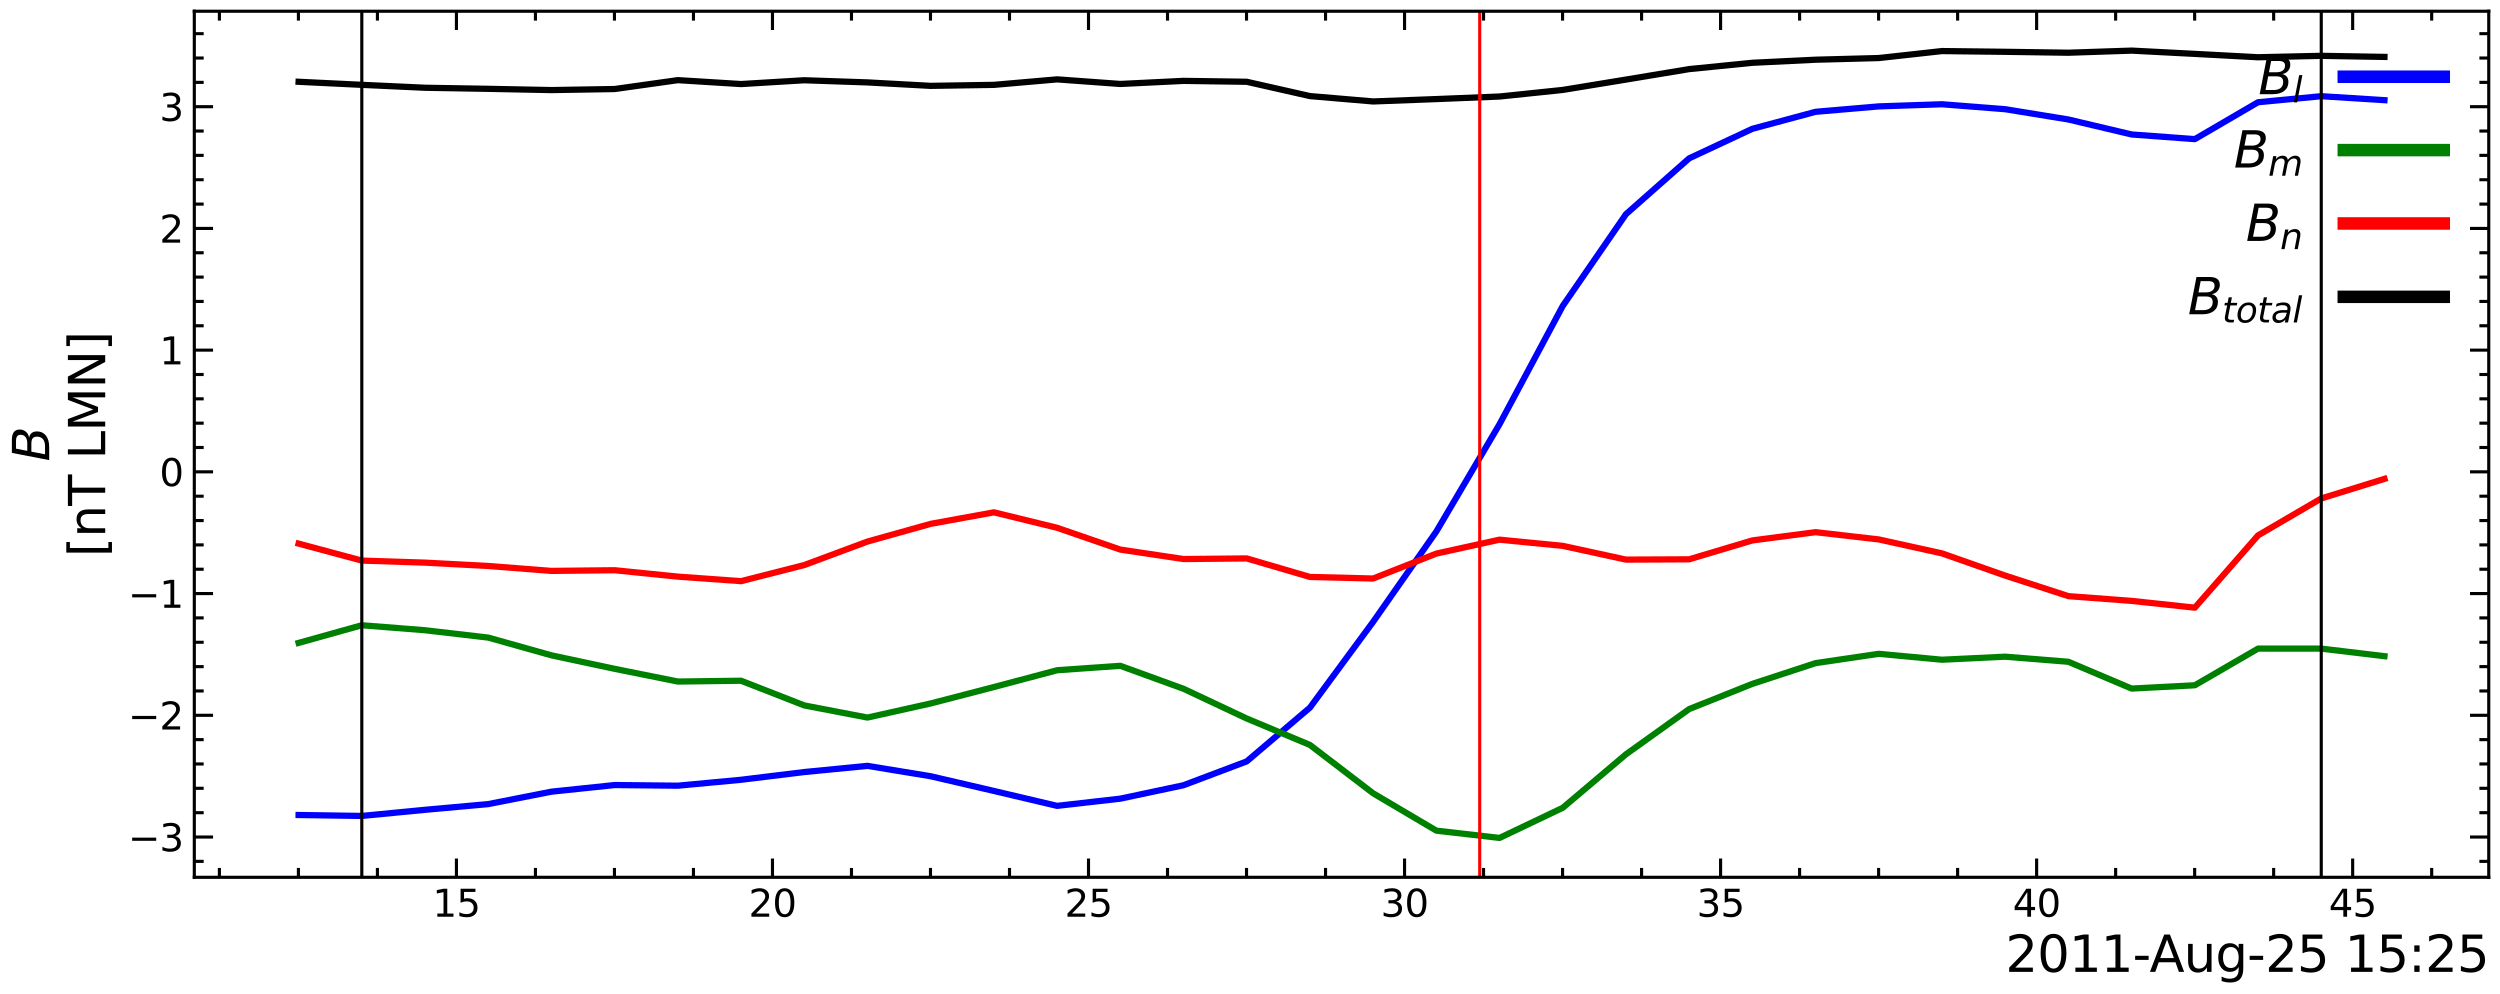 <?xml version="1.0" encoding="utf-8" standalone="no"?>
<!DOCTYPE svg PUBLIC "-//W3C//DTD SVG 1.1//EN"
  "http://www.w3.org/Graphics/SVG/1.1/DTD/svg11.dtd">
<svg xmlns:xlink="http://www.w3.org/1999/xlink" width="800.192pt" height="317.999pt" viewBox="0 0 800.192 317.999" xmlns="http://www.w3.org/2000/svg" version="1.1">
 <defs>
  <style type="text/css">*{stroke-linejoin: round; stroke-linecap: butt}</style>
 </defs>
 <g id="figure_1">
  <g id="patch_1">
   <path d="M 0 317.999 
L 800.192 317.999 
L 800.192 0 
L 0 0 
z
" style="fill: #ffffff"/>
  </g>
  <g id="axes_1">
   <g id="patch_2">
    <path d="M 62.192 280.8 
L 796.592 280.8 
L 796.592 3.6 
L 62.192 3.6 
z
" style="fill: #ffffff"/>
   </g>
   <g id="matplotlib.axis_1">
    <g id="xtick_1">
     <g id="line2d_1">
      <defs>
       <path id="mc55988bfba" d="M 0 0 
L 0 -6 
" style="stroke: #000000"/>
      </defs>
      <g>
       <use xlink:href="#mc55988bfba" x="146.092" y="280.8" style="stroke: #000000"/>
      </g>
     </g>
     <g id="line2d_2">
      <defs>
       <path id="med1d736b26" d="M 0 0 
L 0 6 
" style="stroke: #000000"/>
      </defs>
      <g>
       <use xlink:href="#med1d736b26" x="146.092" y="3.6" style="stroke: #000000"/>
      </g>
     </g>
     <g id="text_1">
      <!-- 15 -->
      <g transform="translate(138.457 293.418) scale(0.12 -0.12)">
       <defs>
        <path id="DejaVuSans-31" d="M 794 531 
L 1825 531 
L 1825 4091 
L 703 3866 
L 703 4441 
L 1819 4666 
L 2450 4666 
L 2450 531 
L 3481 531 
L 3481 0 
L 794 0 
L 794 531 
z
" transform="scale(0.016)"/>
        <path id="DejaVuSans-35" d="M 691 4666 
L 3169 4666 
L 3169 4134 
L 1269 4134 
L 1269 2991 
Q 1406 3038 1543 3061 
Q 1681 3084 1819 3084 
Q 2600 3084 3056 2656 
Q 3513 2228 3513 1497 
Q 3513 744 3044 326 
Q 2575 -91 1722 -91 
Q 1428 -91 1123 -41 
Q 819 9 494 109 
L 494 744 
Q 775 591 1075 516 
Q 1375 441 1709 441 
Q 2250 441 2565 725 
Q 2881 1009 2881 1497 
Q 2881 1984 2565 2268 
Q 2250 2553 1709 2553 
Q 1456 2553 1204 2497 
Q 953 2441 691 2322 
L 691 4666 
z
" transform="scale(0.016)"/>
       </defs>
       <use xlink:href="#DejaVuSans-31"/>
       <use xlink:href="#DejaVuSans-35" x="63.623"/>
      </g>
     </g>
    </g>
    <g id="xtick_2">
     <g id="line2d_3">
      <g>
       <use xlink:href="#mc55988bfba" x="247.249" y="280.8" style="stroke: #000000"/>
      </g>
     </g>
     <g id="line2d_4">
      <g>
       <use xlink:href="#med1d736b26" x="247.249" y="3.6" style="stroke: #000000"/>
      </g>
     </g>
     <g id="text_2">
      <!-- 20 -->
      <g transform="translate(239.614 293.418) scale(0.12 -0.12)">
       <defs>
        <path id="DejaVuSans-32" d="M 1228 531 
L 3431 531 
L 3431 0 
L 469 0 
L 469 531 
Q 828 903 1448 1529 
Q 2069 2156 2228 2338 
Q 2531 2678 2651 2914 
Q 2772 3150 2772 3378 
Q 2772 3750 2511 3984 
Q 2250 4219 1831 4219 
Q 1534 4219 1204 4116 
Q 875 4013 500 3803 
L 500 4441 
Q 881 4594 1212 4672 
Q 1544 4750 1819 4750 
Q 2544 4750 2975 4387 
Q 3406 4025 3406 3419 
Q 3406 3131 3298 2873 
Q 3191 2616 2906 2266 
Q 2828 2175 2409 1742 
Q 1991 1309 1228 531 
z
" transform="scale(0.016)"/>
        <path id="DejaVuSans-30" d="M 2034 4250 
Q 1547 4250 1301 3770 
Q 1056 3291 1056 2328 
Q 1056 1369 1301 889 
Q 1547 409 2034 409 
Q 2525 409 2770 889 
Q 3016 1369 3016 2328 
Q 3016 3291 2770 3770 
Q 2525 4250 2034 4250 
z
M 2034 4750 
Q 2819 4750 3233 4129 
Q 3647 3509 3647 2328 
Q 3647 1150 3233 529 
Q 2819 -91 2034 -91 
Q 1250 -91 836 529 
Q 422 1150 422 2328 
Q 422 3509 836 4129 
Q 1250 4750 2034 4750 
z
" transform="scale(0.016)"/>
       </defs>
       <use xlink:href="#DejaVuSans-32"/>
       <use xlink:href="#DejaVuSans-30" x="63.623"/>
      </g>
     </g>
    </g>
    <g id="xtick_3">
     <g id="line2d_5">
      <g>
       <use xlink:href="#mc55988bfba" x="348.406" y="280.8" style="stroke: #000000"/>
      </g>
     </g>
     <g id="line2d_6">
      <g>
       <use xlink:href="#med1d736b26" x="348.406" y="3.6" style="stroke: #000000"/>
      </g>
     </g>
     <g id="text_3">
      <!-- 25 -->
      <g transform="translate(340.771 293.418) scale(0.12 -0.12)">
       <use xlink:href="#DejaVuSans-32"/>
       <use xlink:href="#DejaVuSans-35" x="63.623"/>
      </g>
     </g>
    </g>
    <g id="xtick_4">
     <g id="line2d_7">
      <g>
       <use xlink:href="#mc55988bfba" x="449.563" y="280.8" style="stroke: #000000"/>
      </g>
     </g>
     <g id="line2d_8">
      <g>
       <use xlink:href="#med1d736b26" x="449.563" y="3.6" style="stroke: #000000"/>
      </g>
     </g>
     <g id="text_4">
      <!-- 30 -->
      <g transform="translate(441.928 293.418) scale(0.12 -0.12)">
       <defs>
        <path id="DejaVuSans-33" d="M 2597 2516 
Q 3050 2419 3304 2112 
Q 3559 1806 3559 1356 
Q 3559 666 3084 287 
Q 2609 -91 1734 -91 
Q 1441 -91 1130 -33 
Q 819 25 488 141 
L 488 750 
Q 750 597 1062 519 
Q 1375 441 1716 441 
Q 2309 441 2620 675 
Q 2931 909 2931 1356 
Q 2931 1769 2642 2001 
Q 2353 2234 1838 2234 
L 1294 2234 
L 1294 2753 
L 1863 2753 
Q 2328 2753 2575 2939 
Q 2822 3125 2822 3475 
Q 2822 3834 2567 4026 
Q 2313 4219 1838 4219 
Q 1578 4219 1281 4162 
Q 984 4106 628 3988 
L 628 4550 
Q 988 4650 1302 4700 
Q 1616 4750 1894 4750 
Q 2613 4750 3031 4423 
Q 3450 4097 3450 3541 
Q 3450 3153 3228 2886 
Q 3006 2619 2597 2516 
z
" transform="scale(0.016)"/>
       </defs>
       <use xlink:href="#DejaVuSans-33"/>
       <use xlink:href="#DejaVuSans-30" x="63.623"/>
      </g>
     </g>
    </g>
    <g id="xtick_5">
     <g id="line2d_9">
      <g>
       <use xlink:href="#mc55988bfba" x="550.72" y="280.8" style="stroke: #000000"/>
      </g>
     </g>
     <g id="line2d_10">
      <g>
       <use xlink:href="#med1d736b26" x="550.72" y="3.6" style="stroke: #000000"/>
      </g>
     </g>
     <g id="text_5">
      <!-- 35 -->
      <g transform="translate(543.085 293.418) scale(0.12 -0.12)">
       <use xlink:href="#DejaVuSans-33"/>
       <use xlink:href="#DejaVuSans-35" x="63.623"/>
      </g>
     </g>
    </g>
    <g id="xtick_6">
     <g id="line2d_11">
      <g>
       <use xlink:href="#mc55988bfba" x="651.877" y="280.8" style="stroke: #000000"/>
      </g>
     </g>
     <g id="line2d_12">
      <g>
       <use xlink:href="#med1d736b26" x="651.877" y="3.6" style="stroke: #000000"/>
      </g>
     </g>
     <g id="text_6">
      <!-- 40 -->
      <g transform="translate(644.242 293.418) scale(0.12 -0.12)">
       <defs>
        <path id="DejaVuSans-34" d="M 2419 4116 
L 825 1625 
L 2419 1625 
L 2419 4116 
z
M 2253 4666 
L 3047 4666 
L 3047 1625 
L 3713 1625 
L 3713 1100 
L 3047 1100 
L 3047 0 
L 2419 0 
L 2419 1100 
L 313 1100 
L 313 1709 
L 2253 4666 
z
" transform="scale(0.016)"/>
       </defs>
       <use xlink:href="#DejaVuSans-34"/>
       <use xlink:href="#DejaVuSans-30" x="63.623"/>
      </g>
     </g>
    </g>
    <g id="xtick_7">
     <g id="line2d_13">
      <g>
       <use xlink:href="#mc55988bfba" x="753.034" y="280.8" style="stroke: #000000"/>
      </g>
     </g>
     <g id="line2d_14">
      <g>
       <use xlink:href="#med1d736b26" x="753.034" y="3.6" style="stroke: #000000"/>
      </g>
     </g>
     <g id="text_7">
      <!-- 45 -->
      <g transform="translate(745.399 293.418) scale(0.12 -0.12)">
       <use xlink:href="#DejaVuSans-34"/>
       <use xlink:href="#DejaVuSans-35" x="63.623"/>
      </g>
     </g>
    </g>
    <g id="xtick_8">
     <g id="line2d_15">
      <defs>
       <path id="m2976dc22c7" d="M 0 0 
L 0 -3 
" style="stroke: #000000"/>
      </defs>
      <g>
       <use xlink:href="#m2976dc22c7" x="70.224" y="280.8" style="stroke: #000000"/>
      </g>
     </g>
     <g id="line2d_16">
      <defs>
       <path id="m1d019ff4ea" d="M 0 0 
L 0 3 
" style="stroke: #000000"/>
      </defs>
      <g>
       <use xlink:href="#m1d019ff4ea" x="70.224" y="3.6" style="stroke: #000000"/>
      </g>
     </g>
    </g>
    <g id="xtick_9">
     <g id="line2d_17">
      <g>
       <use xlink:href="#m2976dc22c7" x="95.513" y="280.8" style="stroke: #000000"/>
      </g>
     </g>
     <g id="line2d_18">
      <g>
       <use xlink:href="#m1d019ff4ea" x="95.513" y="3.6" style="stroke: #000000"/>
      </g>
     </g>
    </g>
    <g id="xtick_10">
     <g id="line2d_19">
      <g>
       <use xlink:href="#m2976dc22c7" x="120.803" y="280.8" style="stroke: #000000"/>
      </g>
     </g>
     <g id="line2d_20">
      <g>
       <use xlink:href="#m1d019ff4ea" x="120.803" y="3.6" style="stroke: #000000"/>
      </g>
     </g>
    </g>
    <g id="xtick_11">
     <g id="line2d_21">
      <g>
       <use xlink:href="#m2976dc22c7" x="171.381" y="280.8" style="stroke: #000000"/>
      </g>
     </g>
     <g id="line2d_22">
      <g>
       <use xlink:href="#m1d019ff4ea" x="171.381" y="3.6" style="stroke: #000000"/>
      </g>
     </g>
    </g>
    <g id="xtick_12">
     <g id="line2d_23">
      <g>
       <use xlink:href="#m2976dc22c7" x="196.67" y="280.8" style="stroke: #000000"/>
      </g>
     </g>
     <g id="line2d_24">
      <g>
       <use xlink:href="#m1d019ff4ea" x="196.67" y="3.6" style="stroke: #000000"/>
      </g>
     </g>
    </g>
    <g id="xtick_13">
     <g id="line2d_25">
      <g>
       <use xlink:href="#m2976dc22c7" x="221.96" y="280.8" style="stroke: #000000"/>
      </g>
     </g>
     <g id="line2d_26">
      <g>
       <use xlink:href="#m1d019ff4ea" x="221.96" y="3.6" style="stroke: #000000"/>
      </g>
     </g>
    </g>
    <g id="xtick_14">
     <g id="line2d_27">
      <g>
       <use xlink:href="#m2976dc22c7" x="272.538" y="280.8" style="stroke: #000000"/>
      </g>
     </g>
     <g id="line2d_28">
      <g>
       <use xlink:href="#m1d019ff4ea" x="272.538" y="3.6" style="stroke: #000000"/>
      </g>
     </g>
    </g>
    <g id="xtick_15">
     <g id="line2d_29">
      <g>
       <use xlink:href="#m2976dc22c7" x="297.827" y="280.8" style="stroke: #000000"/>
      </g>
     </g>
     <g id="line2d_30">
      <g>
       <use xlink:href="#m1d019ff4ea" x="297.827" y="3.6" style="stroke: #000000"/>
      </g>
     </g>
    </g>
    <g id="xtick_16">
     <g id="line2d_31">
      <g>
       <use xlink:href="#m2976dc22c7" x="323.117" y="280.8" style="stroke: #000000"/>
      </g>
     </g>
     <g id="line2d_32">
      <g>
       <use xlink:href="#m1d019ff4ea" x="323.117" y="3.6" style="stroke: #000000"/>
      </g>
     </g>
    </g>
    <g id="xtick_17">
     <g id="line2d_33">
      <g>
       <use xlink:href="#m2976dc22c7" x="373.695" y="280.8" style="stroke: #000000"/>
      </g>
     </g>
     <g id="line2d_34">
      <g>
       <use xlink:href="#m1d019ff4ea" x="373.695" y="3.6" style="stroke: #000000"/>
      </g>
     </g>
    </g>
    <g id="xtick_18">
     <g id="line2d_35">
      <g>
       <use xlink:href="#m2976dc22c7" x="398.984" y="280.8" style="stroke: #000000"/>
      </g>
     </g>
     <g id="line2d_36">
      <g>
       <use xlink:href="#m1d019ff4ea" x="398.984" y="3.6" style="stroke: #000000"/>
      </g>
     </g>
    </g>
    <g id="xtick_19">
     <g id="line2d_37">
      <g>
       <use xlink:href="#m2976dc22c7" x="424.274" y="280.8" style="stroke: #000000"/>
      </g>
     </g>
     <g id="line2d_38">
      <g>
       <use xlink:href="#m1d019ff4ea" x="424.274" y="3.6" style="stroke: #000000"/>
      </g>
     </g>
    </g>
    <g id="xtick_20">
     <g id="line2d_39">
      <g>
       <use xlink:href="#m2976dc22c7" x="474.852" y="280.8" style="stroke: #000000"/>
      </g>
     </g>
     <g id="line2d_40">
      <g>
       <use xlink:href="#m1d019ff4ea" x="474.852" y="3.6" style="stroke: #000000"/>
      </g>
     </g>
    </g>
    <g id="xtick_21">
     <g id="line2d_41">
      <g>
       <use xlink:href="#m2976dc22c7" x="500.141" y="280.8" style="stroke: #000000"/>
      </g>
     </g>
     <g id="line2d_42">
      <g>
       <use xlink:href="#m1d019ff4ea" x="500.141" y="3.6" style="stroke: #000000"/>
      </g>
     </g>
    </g>
    <g id="xtick_22">
     <g id="line2d_43">
      <g>
       <use xlink:href="#m2976dc22c7" x="525.431" y="280.8" style="stroke: #000000"/>
      </g>
     </g>
     <g id="line2d_44">
      <g>
       <use xlink:href="#m1d019ff4ea" x="525.431" y="3.6" style="stroke: #000000"/>
      </g>
     </g>
    </g>
    <g id="xtick_23">
     <g id="line2d_45">
      <g>
       <use xlink:href="#m2976dc22c7" x="576.009" y="280.8" style="stroke: #000000"/>
      </g>
     </g>
     <g id="line2d_46">
      <g>
       <use xlink:href="#m1d019ff4ea" x="576.009" y="3.6" style="stroke: #000000"/>
      </g>
     </g>
    </g>
    <g id="xtick_24">
     <g id="line2d_47">
      <g>
       <use xlink:href="#m2976dc22c7" x="601.298" y="280.8" style="stroke: #000000"/>
      </g>
     </g>
     <g id="line2d_48">
      <g>
       <use xlink:href="#m1d019ff4ea" x="601.298" y="3.6" style="stroke: #000000"/>
      </g>
     </g>
    </g>
    <g id="xtick_25">
     <g id="line2d_49">
      <g>
       <use xlink:href="#m2976dc22c7" x="626.588" y="280.8" style="stroke: #000000"/>
      </g>
     </g>
     <g id="line2d_50">
      <g>
       <use xlink:href="#m1d019ff4ea" x="626.588" y="3.6" style="stroke: #000000"/>
      </g>
     </g>
    </g>
    <g id="xtick_26">
     <g id="line2d_51">
      <g>
       <use xlink:href="#m2976dc22c7" x="677.166" y="280.8" style="stroke: #000000"/>
      </g>
     </g>
     <g id="line2d_52">
      <g>
       <use xlink:href="#m1d019ff4ea" x="677.166" y="3.6" style="stroke: #000000"/>
      </g>
     </g>
    </g>
    <g id="xtick_27">
     <g id="line2d_53">
      <g>
       <use xlink:href="#m2976dc22c7" x="702.455" y="280.8" style="stroke: #000000"/>
      </g>
     </g>
     <g id="line2d_54">
      <g>
       <use xlink:href="#m1d019ff4ea" x="702.455" y="3.6" style="stroke: #000000"/>
      </g>
     </g>
    </g>
    <g id="xtick_28">
     <g id="line2d_55">
      <g>
       <use xlink:href="#m2976dc22c7" x="727.745" y="280.8" style="stroke: #000000"/>
      </g>
     </g>
     <g id="line2d_56">
      <g>
       <use xlink:href="#m1d019ff4ea" x="727.745" y="3.6" style="stroke: #000000"/>
      </g>
     </g>
    </g>
    <g id="xtick_29">
     <g id="line2d_57">
      <g>
       <use xlink:href="#m2976dc22c7" x="778.323" y="280.8" style="stroke: #000000"/>
      </g>
     </g>
     <g id="line2d_58">
      <g>
       <use xlink:href="#m1d019ff4ea" x="778.323" y="3.6" style="stroke: #000000"/>
      </g>
     </g>
    </g>
    <g id="text_8">
     <!-- 2011-Aug-25 15:25 -->
     <g transform="translate(641.89 311.071) scale(0.16 -0.16)">
      <defs>
       <path id="DejaVuSans-2d" d="M 313 2009 
L 1997 2009 
L 1997 1497 
L 313 1497 
L 313 2009 
z
" transform="scale(0.016)"/>
       <path id="DejaVuSans-41" d="M 2188 4044 
L 1331 1722 
L 3047 1722 
L 2188 4044 
z
M 1831 4666 
L 2547 4666 
L 4325 0 
L 3669 0 
L 3244 1197 
L 1141 1197 
L 716 0 
L 50 0 
L 1831 4666 
z
" transform="scale(0.016)"/>
       <path id="DejaVuSans-75" d="M 544 1381 
L 544 3500 
L 1119 3500 
L 1119 1403 
Q 1119 906 1312 657 
Q 1506 409 1894 409 
Q 2359 409 2629 706 
Q 2900 1003 2900 1516 
L 2900 3500 
L 3475 3500 
L 3475 0 
L 2900 0 
L 2900 538 
Q 2691 219 2414 64 
Q 2138 -91 1772 -91 
Q 1169 -91 856 284 
Q 544 659 544 1381 
z
M 1991 3584 
L 1991 3584 
z
" transform="scale(0.016)"/>
       <path id="DejaVuSans-67" d="M 2906 1791 
Q 2906 2416 2648 2759 
Q 2391 3103 1925 3103 
Q 1463 3103 1205 2759 
Q 947 2416 947 1791 
Q 947 1169 1205 825 
Q 1463 481 1925 481 
Q 2391 481 2648 825 
Q 2906 1169 2906 1791 
z
M 3481 434 
Q 3481 -459 3084 -895 
Q 2688 -1331 1869 -1331 
Q 1566 -1331 1297 -1286 
Q 1028 -1241 775 -1147 
L 775 -588 
Q 1028 -725 1275 -790 
Q 1522 -856 1778 -856 
Q 2344 -856 2625 -561 
Q 2906 -266 2906 331 
L 2906 616 
Q 2728 306 2450 153 
Q 2172 0 1784 0 
Q 1141 0 747 490 
Q 353 981 353 1791 
Q 353 2603 747 3093 
Q 1141 3584 1784 3584 
Q 2172 3584 2450 3431 
Q 2728 3278 2906 2969 
L 2906 3500 
L 3481 3500 
L 3481 434 
z
" transform="scale(0.016)"/>
       <path id="DejaVuSans-20" transform="scale(0.016)"/>
       <path id="DejaVuSans-3a" d="M 750 794 
L 1409 794 
L 1409 0 
L 750 0 
L 750 794 
z
M 750 3309 
L 1409 3309 
L 1409 2516 
L 750 2516 
L 750 3309 
z
" transform="scale(0.016)"/>
      </defs>
      <use xlink:href="#DejaVuSans-32"/>
      <use xlink:href="#DejaVuSans-30" x="63.623"/>
      <use xlink:href="#DejaVuSans-31" x="127.246"/>
      <use xlink:href="#DejaVuSans-31" x="190.869"/>
      <use xlink:href="#DejaVuSans-2d" x="254.492"/>
      <use xlink:href="#DejaVuSans-41" x="288.326"/>
      <use xlink:href="#DejaVuSans-75" x="356.734"/>
      <use xlink:href="#DejaVuSans-67" x="420.113"/>
      <use xlink:href="#DejaVuSans-2d" x="483.59"/>
      <use xlink:href="#DejaVuSans-32" x="519.674"/>
      <use xlink:href="#DejaVuSans-35" x="583.297"/>
      <use xlink:href="#DejaVuSans-20" x="646.92"/>
      <use xlink:href="#DejaVuSans-31" x="678.707"/>
      <use xlink:href="#DejaVuSans-35" x="742.33"/>
      <use xlink:href="#DejaVuSans-3a" x="805.953"/>
      <use xlink:href="#DejaVuSans-32" x="839.645"/>
      <use xlink:href="#DejaVuSans-35" x="903.268"/>
     </g>
    </g>
   </g>
   <g id="matplotlib.axis_2">
    <g id="ytick_1">
     <g id="line2d_59">
      <defs>
       <path id="m147642d26e" d="M 0 0 
L 6 0 
" style="stroke: #000000"/>
      </defs>
      <g>
       <use xlink:href="#m147642d26e" x="62.192" y="267.909" style="stroke: #000000"/>
      </g>
     </g>
     <g id="line2d_60">
      <defs>
       <path id="mf5fda52915" d="M 0 0 
L -6 0 
" style="stroke: #000000"/>
      </defs>
      <g>
       <use xlink:href="#mf5fda52915" x="796.592" y="267.909" style="stroke: #000000"/>
      </g>
     </g>
     <g id="text_9">
      <!-- −3 -->
      <g transform="translate(41.002 272.468) scale(0.12 -0.12)">
       <defs>
        <path id="DejaVuSans-2212" d="M 678 2272 
L 4684 2272 
L 4684 1741 
L 678 1741 
L 678 2272 
z
" transform="scale(0.016)"/>
       </defs>
       <use xlink:href="#DejaVuSans-2212"/>
       <use xlink:href="#DejaVuSans-33" x="83.789"/>
      </g>
     </g>
    </g>
    <g id="ytick_2">
     <g id="line2d_61">
      <g>
       <use xlink:href="#m147642d26e" x="62.192" y="228.95" style="stroke: #000000"/>
      </g>
     </g>
     <g id="line2d_62">
      <g>
       <use xlink:href="#mf5fda52915" x="796.592" y="228.95" style="stroke: #000000"/>
      </g>
     </g>
     <g id="text_10">
      <!-- −2 -->
      <g transform="translate(41.002 233.509) scale(0.12 -0.12)">
       <use xlink:href="#DejaVuSans-2212"/>
       <use xlink:href="#DejaVuSans-32" x="83.789"/>
      </g>
     </g>
    </g>
    <g id="ytick_3">
     <g id="line2d_63">
      <g>
       <use xlink:href="#m147642d26e" x="62.192" y="189.99" style="stroke: #000000"/>
      </g>
     </g>
     <g id="line2d_64">
      <g>
       <use xlink:href="#mf5fda52915" x="796.592" y="189.99" style="stroke: #000000"/>
      </g>
     </g>
     <g id="text_11">
      <!-- −1 -->
      <g transform="translate(41.002 194.549) scale(0.12 -0.12)">
       <use xlink:href="#DejaVuSans-2212"/>
       <use xlink:href="#DejaVuSans-31" x="83.789"/>
      </g>
     </g>
    </g>
    <g id="ytick_4">
     <g id="line2d_65">
      <g>
       <use xlink:href="#m147642d26e" x="62.192" y="151.03" style="stroke: #000000"/>
      </g>
     </g>
     <g id="line2d_66">
      <g>
       <use xlink:href="#mf5fda52915" x="796.592" y="151.03" style="stroke: #000000"/>
      </g>
     </g>
     <g id="text_12">
      <!-- 0 -->
      <g transform="translate(51.057 155.589) scale(0.12 -0.12)">
       <use xlink:href="#DejaVuSans-30"/>
      </g>
     </g>
    </g>
    <g id="ytick_5">
     <g id="line2d_67">
      <g>
       <use xlink:href="#m147642d26e" x="62.192" y="112.07" style="stroke: #000000"/>
      </g>
     </g>
     <g id="line2d_68">
      <g>
       <use xlink:href="#mf5fda52915" x="796.592" y="112.07" style="stroke: #000000"/>
      </g>
     </g>
     <g id="text_13">
      <!-- 1 -->
      <g transform="translate(51.057 116.629) scale(0.12 -0.12)">
       <use xlink:href="#DejaVuSans-31"/>
      </g>
     </g>
    </g>
    <g id="ytick_6">
     <g id="line2d_69">
      <g>
       <use xlink:href="#m147642d26e" x="62.192" y="73.111" style="stroke: #000000"/>
      </g>
     </g>
     <g id="line2d_70">
      <g>
       <use xlink:href="#mf5fda52915" x="796.592" y="73.111" style="stroke: #000000"/>
      </g>
     </g>
     <g id="text_14">
      <!-- 2 -->
      <g transform="translate(51.057 77.67) scale(0.12 -0.12)">
       <use xlink:href="#DejaVuSans-32"/>
      </g>
     </g>
    </g>
    <g id="ytick_7">
     <g id="line2d_71">
      <g>
       <use xlink:href="#m147642d26e" x="62.192" y="34.151" style="stroke: #000000"/>
      </g>
     </g>
     <g id="line2d_72">
      <g>
       <use xlink:href="#mf5fda52915" x="796.592" y="34.151" style="stroke: #000000"/>
      </g>
     </g>
     <g id="text_15">
      <!-- 3 -->
      <g transform="translate(51.057 38.71) scale(0.12 -0.12)">
       <use xlink:href="#DejaVuSans-33"/>
      </g>
     </g>
    </g>
    <g id="ytick_8">
     <g id="line2d_73">
      <defs>
       <path id="mfa16449585" d="M 0 0 
L 3 0 
" style="stroke: #000000"/>
      </defs>
      <g>
       <use xlink:href="#mfa16449585" x="62.192" y="275.701" style="stroke: #000000"/>
      </g>
     </g>
     <g id="line2d_74">
      <defs>
       <path id="m48366d26b3" d="M 0 0 
L -3 0 
" style="stroke: #000000"/>
      </defs>
      <g>
       <use xlink:href="#m48366d26b3" x="796.592" y="275.701" style="stroke: #000000"/>
      </g>
     </g>
    </g>
    <g id="ytick_9">
     <g id="line2d_75">
      <g>
       <use xlink:href="#mfa16449585" x="62.192" y="260.117" style="stroke: #000000"/>
      </g>
     </g>
     <g id="line2d_76">
      <g>
       <use xlink:href="#m48366d26b3" x="796.592" y="260.117" style="stroke: #000000"/>
      </g>
     </g>
    </g>
    <g id="ytick_10">
     <g id="line2d_77">
      <g>
       <use xlink:href="#mfa16449585" x="62.192" y="252.325" style="stroke: #000000"/>
      </g>
     </g>
     <g id="line2d_78">
      <g>
       <use xlink:href="#m48366d26b3" x="796.592" y="252.325" style="stroke: #000000"/>
      </g>
     </g>
    </g>
    <g id="ytick_11">
     <g id="line2d_79">
      <g>
       <use xlink:href="#mfa16449585" x="62.192" y="244.534" style="stroke: #000000"/>
      </g>
     </g>
     <g id="line2d_80">
      <g>
       <use xlink:href="#m48366d26b3" x="796.592" y="244.534" style="stroke: #000000"/>
      </g>
     </g>
    </g>
    <g id="ytick_12">
     <g id="line2d_81">
      <g>
       <use xlink:href="#mfa16449585" x="62.192" y="236.742" style="stroke: #000000"/>
      </g>
     </g>
     <g id="line2d_82">
      <g>
       <use xlink:href="#m48366d26b3" x="796.592" y="236.742" style="stroke: #000000"/>
      </g>
     </g>
    </g>
    <g id="ytick_13">
     <g id="line2d_83">
      <g>
       <use xlink:href="#mfa16449585" x="62.192" y="221.158" style="stroke: #000000"/>
      </g>
     </g>
     <g id="line2d_84">
      <g>
       <use xlink:href="#m48366d26b3" x="796.592" y="221.158" style="stroke: #000000"/>
      </g>
     </g>
    </g>
    <g id="ytick_14">
     <g id="line2d_85">
      <g>
       <use xlink:href="#mfa16449585" x="62.192" y="213.366" style="stroke: #000000"/>
      </g>
     </g>
     <g id="line2d_86">
      <g>
       <use xlink:href="#m48366d26b3" x="796.592" y="213.366" style="stroke: #000000"/>
      </g>
     </g>
    </g>
    <g id="ytick_15">
     <g id="line2d_87">
      <g>
       <use xlink:href="#mfa16449585" x="62.192" y="205.574" style="stroke: #000000"/>
      </g>
     </g>
     <g id="line2d_88">
      <g>
       <use xlink:href="#m48366d26b3" x="796.592" y="205.574" style="stroke: #000000"/>
      </g>
     </g>
    </g>
    <g id="ytick_16">
     <g id="line2d_89">
      <g>
       <use xlink:href="#mfa16449585" x="62.192" y="197.782" style="stroke: #000000"/>
      </g>
     </g>
     <g id="line2d_90">
      <g>
       <use xlink:href="#m48366d26b3" x="796.592" y="197.782" style="stroke: #000000"/>
      </g>
     </g>
    </g>
    <g id="ytick_17">
     <g id="line2d_91">
      <g>
       <use xlink:href="#mfa16449585" x="62.192" y="182.198" style="stroke: #000000"/>
      </g>
     </g>
     <g id="line2d_92">
      <g>
       <use xlink:href="#m48366d26b3" x="796.592" y="182.198" style="stroke: #000000"/>
      </g>
     </g>
    </g>
    <g id="ytick_18">
     <g id="line2d_93">
      <g>
       <use xlink:href="#mfa16449585" x="62.192" y="174.406" style="stroke: #000000"/>
      </g>
     </g>
     <g id="line2d_94">
      <g>
       <use xlink:href="#m48366d26b3" x="796.592" y="174.406" style="stroke: #000000"/>
      </g>
     </g>
    </g>
    <g id="ytick_19">
     <g id="line2d_95">
      <g>
       <use xlink:href="#mfa16449585" x="62.192" y="166.614" style="stroke: #000000"/>
      </g>
     </g>
     <g id="line2d_96">
      <g>
       <use xlink:href="#m48366d26b3" x="796.592" y="166.614" style="stroke: #000000"/>
      </g>
     </g>
    </g>
    <g id="ytick_20">
     <g id="line2d_97">
      <g>
       <use xlink:href="#mfa16449585" x="62.192" y="158.822" style="stroke: #000000"/>
      </g>
     </g>
     <g id="line2d_98">
      <g>
       <use xlink:href="#m48366d26b3" x="796.592" y="158.822" style="stroke: #000000"/>
      </g>
     </g>
    </g>
    <g id="ytick_21">
     <g id="line2d_99">
      <g>
       <use xlink:href="#mfa16449585" x="62.192" y="143.238" style="stroke: #000000"/>
      </g>
     </g>
     <g id="line2d_100">
      <g>
       <use xlink:href="#m48366d26b3" x="796.592" y="143.238" style="stroke: #000000"/>
      </g>
     </g>
    </g>
    <g id="ytick_22">
     <g id="line2d_101">
      <g>
       <use xlink:href="#mfa16449585" x="62.192" y="135.446" style="stroke: #000000"/>
      </g>
     </g>
     <g id="line2d_102">
      <g>
       <use xlink:href="#m48366d26b3" x="796.592" y="135.446" style="stroke: #000000"/>
      </g>
     </g>
    </g>
    <g id="ytick_23">
     <g id="line2d_103">
      <g>
       <use xlink:href="#mfa16449585" x="62.192" y="127.654" style="stroke: #000000"/>
      </g>
     </g>
     <g id="line2d_104">
      <g>
       <use xlink:href="#m48366d26b3" x="796.592" y="127.654" style="stroke: #000000"/>
      </g>
     </g>
    </g>
    <g id="ytick_24">
     <g id="line2d_105">
      <g>
       <use xlink:href="#mfa16449585" x="62.192" y="119.862" style="stroke: #000000"/>
      </g>
     </g>
     <g id="line2d_106">
      <g>
       <use xlink:href="#m48366d26b3" x="796.592" y="119.862" style="stroke: #000000"/>
      </g>
     </g>
    </g>
    <g id="ytick_25">
     <g id="line2d_107">
      <g>
       <use xlink:href="#mfa16449585" x="62.192" y="104.278" style="stroke: #000000"/>
      </g>
     </g>
     <g id="line2d_108">
      <g>
       <use xlink:href="#m48366d26b3" x="796.592" y="104.278" style="stroke: #000000"/>
      </g>
     </g>
    </g>
    <g id="ytick_26">
     <g id="line2d_109">
      <g>
       <use xlink:href="#mfa16449585" x="62.192" y="96.486" style="stroke: #000000"/>
      </g>
     </g>
     <g id="line2d_110">
      <g>
       <use xlink:href="#m48366d26b3" x="796.592" y="96.486" style="stroke: #000000"/>
      </g>
     </g>
    </g>
    <g id="ytick_27">
     <g id="line2d_111">
      <g>
       <use xlink:href="#mfa16449585" x="62.192" y="88.694" style="stroke: #000000"/>
      </g>
     </g>
     <g id="line2d_112">
      <g>
       <use xlink:href="#m48366d26b3" x="796.592" y="88.694" style="stroke: #000000"/>
      </g>
     </g>
    </g>
    <g id="ytick_28">
     <g id="line2d_113">
      <g>
       <use xlink:href="#mfa16449585" x="62.192" y="80.902" style="stroke: #000000"/>
      </g>
     </g>
     <g id="line2d_114">
      <g>
       <use xlink:href="#m48366d26b3" x="796.592" y="80.902" style="stroke: #000000"/>
      </g>
     </g>
    </g>
    <g id="ytick_29">
     <g id="line2d_115">
      <g>
       <use xlink:href="#mfa16449585" x="62.192" y="65.319" style="stroke: #000000"/>
      </g>
     </g>
     <g id="line2d_116">
      <g>
       <use xlink:href="#m48366d26b3" x="796.592" y="65.319" style="stroke: #000000"/>
      </g>
     </g>
    </g>
    <g id="ytick_30">
     <g id="line2d_117">
      <g>
       <use xlink:href="#mfa16449585" x="62.192" y="57.527" style="stroke: #000000"/>
      </g>
     </g>
     <g id="line2d_118">
      <g>
       <use xlink:href="#m48366d26b3" x="796.592" y="57.527" style="stroke: #000000"/>
      </g>
     </g>
    </g>
    <g id="ytick_31">
     <g id="line2d_119">
      <g>
       <use xlink:href="#mfa16449585" x="62.192" y="49.735" style="stroke: #000000"/>
      </g>
     </g>
     <g id="line2d_120">
      <g>
       <use xlink:href="#m48366d26b3" x="796.592" y="49.735" style="stroke: #000000"/>
      </g>
     </g>
    </g>
    <g id="ytick_32">
     <g id="line2d_121">
      <g>
       <use xlink:href="#mfa16449585" x="62.192" y="41.943" style="stroke: #000000"/>
      </g>
     </g>
     <g id="line2d_122">
      <g>
       <use xlink:href="#m48366d26b3" x="796.592" y="41.943" style="stroke: #000000"/>
      </g>
     </g>
    </g>
    <g id="ytick_33">
     <g id="line2d_123">
      <g>
       <use xlink:href="#mfa16449585" x="62.192" y="26.359" style="stroke: #000000"/>
      </g>
     </g>
     <g id="line2d_124">
      <g>
       <use xlink:href="#m48366d26b3" x="796.592" y="26.359" style="stroke: #000000"/>
      </g>
     </g>
    </g>
    <g id="ytick_34">
     <g id="line2d_125">
      <g>
       <use xlink:href="#mfa16449585" x="62.192" y="18.567" style="stroke: #000000"/>
      </g>
     </g>
     <g id="line2d_126">
      <g>
       <use xlink:href="#m48366d26b3" x="796.592" y="18.567" style="stroke: #000000"/>
      </g>
     </g>
    </g>
    <g id="ytick_35">
     <g id="line2d_127">
      <g>
       <use xlink:href="#mfa16449585" x="62.192" y="10.775" style="stroke: #000000"/>
      </g>
     </g>
     <g id="line2d_128">
      <g>
       <use xlink:href="#m48366d26b3" x="796.592" y="10.775" style="stroke: #000000"/>
      </g>
     </g>
    </g>
    <g id="text_16">
     <!-- $B$ -->
     <g transform="translate(15.758 147.72) rotate(-90) scale(0.16 -0.16)">
      <defs>
       <path id="DejaVuSans-Oblique-42" d="M 1081 4666 
L 2694 4666 
Q 3350 4666 3675 4422 
Q 4000 4178 4000 3688 
Q 4000 3238 3720 2911 
Q 3441 2584 2988 2516 
Q 3375 2428 3569 2181 
Q 3763 1934 3763 1522 
Q 3763 819 3242 409 
Q 2722 0 1819 0 
L 172 0 
L 1081 4666 
z
M 1234 2228 
L 903 519 
L 1919 519 
Q 2491 519 2800 781 
Q 3109 1044 3109 1522 
Q 3109 1891 2904 2059 
Q 2700 2228 2247 2228 
L 1234 2228 
z
M 1606 4147 
L 1331 2741 
L 2272 2741 
Q 2775 2741 3058 2959 
Q 3341 3178 3341 3566 
Q 3341 3869 3150 4008 
Q 2959 4147 2541 4147 
L 1606 4147 
z
" transform="scale(0.016)"/>
      </defs>
      <use xlink:href="#DejaVuSans-Oblique-42" transform="translate(0 0.094)"/>
     </g>
     <!-- [nT LMN] -->
     <g transform="translate(33.674 178.286) rotate(-90) scale(0.16 -0.16)">
      <defs>
       <path id="DejaVuSans-5b" d="M 550 4863 
L 1875 4863 
L 1875 4416 
L 1125 4416 
L 1125 -397 
L 1875 -397 
L 1875 -844 
L 550 -844 
L 550 4863 
z
" transform="scale(0.016)"/>
       <path id="DejaVuSans-6e" d="M 3513 2113 
L 3513 0 
L 2938 0 
L 2938 2094 
Q 2938 2591 2744 2837 
Q 2550 3084 2163 3084 
Q 1697 3084 1428 2787 
Q 1159 2491 1159 1978 
L 1159 0 
L 581 0 
L 581 3500 
L 1159 3500 
L 1159 2956 
Q 1366 3272 1645 3428 
Q 1925 3584 2291 3584 
Q 2894 3584 3203 3211 
Q 3513 2838 3513 2113 
z
" transform="scale(0.016)"/>
       <path id="DejaVuSans-54" d="M -19 4666 
L 3928 4666 
L 3928 4134 
L 2272 4134 
L 2272 0 
L 1638 0 
L 1638 4134 
L -19 4134 
L -19 4666 
z
" transform="scale(0.016)"/>
       <path id="DejaVuSans-4c" d="M 628 4666 
L 1259 4666 
L 1259 531 
L 3531 531 
L 3531 0 
L 628 0 
L 628 4666 
z
" transform="scale(0.016)"/>
       <path id="DejaVuSans-4d" d="M 628 4666 
L 1569 4666 
L 2759 1491 
L 3956 4666 
L 4897 4666 
L 4897 0 
L 4281 0 
L 4281 4097 
L 3078 897 
L 2444 897 
L 1241 4097 
L 1241 0 
L 628 0 
L 628 4666 
z
" transform="scale(0.016)"/>
       <path id="DejaVuSans-4e" d="M 628 4666 
L 1478 4666 
L 3547 763 
L 3547 4666 
L 4159 4666 
L 4159 0 
L 3309 0 
L 1241 3903 
L 1241 0 
L 628 0 
L 628 4666 
z
" transform="scale(0.016)"/>
       <path id="DejaVuSans-5d" d="M 1947 4863 
L 1947 -844 
L 622 -844 
L 622 -397 
L 1369 -397 
L 1369 4416 
L 622 4416 
L 622 4863 
L 1947 4863 
z
" transform="scale(0.016)"/>
      </defs>
      <use xlink:href="#DejaVuSans-5b"/>
      <use xlink:href="#DejaVuSans-6e" x="39.014"/>
      <use xlink:href="#DejaVuSans-54" x="102.393"/>
      <use xlink:href="#DejaVuSans-20" x="163.477"/>
      <use xlink:href="#DejaVuSans-4c" x="195.264"/>
      <use xlink:href="#DejaVuSans-4d" x="250.977"/>
      <use xlink:href="#DejaVuSans-4e" x="337.256"/>
      <use xlink:href="#DejaVuSans-5d" x="412.061"/>
     </g>
    </g>
   </g>
   <g id="line2d_129">
    <path d="M 95.574 260.863 
L 115.805 261.162 
L 136.037 259.201 
L 156.268 257.375 
L 176.5 253.396 
L 196.731 251.274 
L 216.962 251.483 
L 237.194 249.588 
L 257.425 247.112 
L 277.657 245.135 
L 297.888 248.459 
L 318.119 253.164 
L 338.351 257.938 
L 358.582 255.632 
L 378.814 251.336 
L 399.045 243.704 
L 419.276 226.494 
L 439.508 199.032 
L 459.739 170.116 
L 479.971 135.769 
L 500.202 97.914 
L 520.433 68.552 
L 540.665 50.68 
L 560.896 41.226 
L 581.128 35.785 
L 601.359 34.052 
L 621.59 33.371 
L 641.822 34.954 
L 662.053 38.25 
L 682.285 43.041 
L 702.516 44.53 
L 722.747 32.725 
L 742.979 30.79 
L 763.21 32.059 
" clip-path="url(#p42bc7d364e)" style="fill: none; stroke: #0000ff; stroke-width: 2; stroke-linecap: square"/>
   </g>
   <g id="line2d_130">
    <path d="M 95.574 205.784 
L 115.805 200.126 
L 136.037 201.725 
L 156.268 204.078 
L 176.5 209.755 
L 196.731 214.076 
L 216.962 218.145 
L 237.194 217.884 
L 257.425 225.789 
L 277.657 229.675 
L 297.888 225.158 
L 318.119 219.908 
L 338.351 214.526 
L 358.582 213.111 
L 378.814 220.461 
L 399.045 229.98 
L 419.276 238.438 
L 439.508 253.918 
L 459.739 265.871 
L 479.971 268.2 
L 500.202 258.555 
L 520.433 241.436 
L 540.665 226.961 
L 560.896 218.887 
L 581.128 212.253 
L 601.359 209.27 
L 621.59 211.162 
L 641.822 210.188 
L 662.053 211.82 
L 682.285 220.397 
L 702.516 219.34 
L 722.747 207.605 
L 742.979 207.608 
L 763.21 210.025 
" clip-path="url(#p42bc7d364e)" style="fill: none; stroke: #008000; stroke-width: 2; stroke-linecap: square"/>
   </g>
   <g id="line2d_131">
    <path d="M 95.574 173.996 
L 115.805 179.429 
L 136.037 180.084 
L 156.268 181.154 
L 176.5 182.732 
L 196.731 182.515 
L 216.962 184.563 
L 237.194 186.016 
L 257.425 180.863 
L 277.657 173.341 
L 297.888 167.671 
L 318.119 163.984 
L 338.351 168.929 
L 358.582 175.907 
L 378.814 178.937 
L 399.045 178.738 
L 419.276 184.665 
L 439.508 185.17 
L 459.739 177.193 
L 479.971 172.734 
L 500.202 174.716 
L 520.433 179.119 
L 540.665 179.022 
L 560.896 172.978 
L 581.128 170.335 
L 601.359 172.66 
L 621.59 177.125 
L 641.822 184.237 
L 662.053 190.813 
L 682.285 192.33 
L 702.516 194.5 
L 722.747 171.361 
L 742.979 159.542 
L 763.21 153.273 
" clip-path="url(#p42bc7d364e)" style="fill: none; stroke: #ff0000; stroke-width: 2; stroke-linecap: square"/>
   </g>
   <g id="line2d_132">
    <path d="M 95.574 26.175 
L 115.805 27.151 
L 136.037 28.087 
L 156.268 28.431 
L 176.5 28.832 
L 196.731 28.495 
L 216.962 25.652 
L 237.194 26.904 
L 257.425 25.688 
L 277.657 26.376 
L 297.888 27.482 
L 318.119 27.162 
L 338.351 25.406 
L 358.582 26.875 
L 378.814 25.887 
L 399.045 26.173 
L 419.276 30.754 
L 439.508 32.473 
L 459.739 31.711 
L 479.971 30.894 
L 500.202 28.785 
L 520.433 25.472 
L 540.665 22.114 
L 560.896 20.097 
L 581.128 19.112 
L 601.359 18.578 
L 621.59 16.344 
L 641.822 16.583 
L 662.053 16.875 
L 682.285 16.2 
L 702.516 17.246 
L 722.747 18.326 
L 742.979 17.871 
L 763.21 18.216 
" clip-path="url(#p42bc7d364e)" style="fill: none; stroke: #000000; stroke-width: 2; stroke-linecap: square"/>
   </g>
   <g id="line2d_133">
    <path d="M 473.62 280.8 
L 473.62 3.6 
" clip-path="url(#p42bc7d364e)" style="fill: none; stroke: #fe0000; stroke-linecap: square"/>
   </g>
   <g id="line2d_134">
    <path d="M 115.805 280.8 
L 115.805 3.6 
" clip-path="url(#p42bc7d364e)" style="fill: none; stroke: #000000; stroke-linecap: square"/>
   </g>
   <g id="line2d_135">
    <path d="M 742.979 280.8 
L 742.979 3.6 
" clip-path="url(#p42bc7d364e)" style="fill: none; stroke: #000000; stroke-linecap: square"/>
   </g>
   <g id="patch_3">
    <path d="M 62.192 280.8 
L 62.192 3.6 
" style="fill: none; stroke: #000000; stroke-linejoin: miter; stroke-linecap: square"/>
   </g>
   <g id="patch_4">
    <path d="M 796.592 280.8 
L 796.592 3.6 
" style="fill: none; stroke: #000000; stroke-linejoin: miter; stroke-linecap: square"/>
   </g>
   <g id="patch_5">
    <path d="M 62.192 280.8 
L 796.592 280.8 
" style="fill: none; stroke: #000000; stroke-linejoin: miter; stroke-linecap: square"/>
   </g>
   <g id="patch_6">
    <path d="M 62.192 3.6 
L 796.592 3.6 
" style="fill: none; stroke: #000000; stroke-linejoin: miter; stroke-linecap: square"/>
   </g>
   <g id="legend_1">
    <g id="text_17">
     <!-- $B_l$ -->
     <g transform="translate(722.832 30.157) scale(0.16 -0.16)">
      <defs>
       <path id="DejaVuSans-Oblique-6c" d="M 1172 4863 
L 1747 4863 
L 800 0 
L 225 0 
L 1172 4863 
z
" transform="scale(0.016)"/>
      </defs>
      <use xlink:href="#DejaVuSans-Oblique-42" transform="translate(0 0.094)"/>
      <use xlink:href="#DejaVuSans-Oblique-6c" transform="translate(68.604 -16.312) scale(0.7)"/>
     </g>
    </g>
    <g id="line2d_136">
     <path d="M 750.192 24.558 
L 766.192 24.558 
L 782.192 24.558 
" style="fill: none; stroke: #0000ff; stroke-width: 4; stroke-linecap: square"/>
    </g>
    <g id="text_18">
     <!-- $B_m$ -->
     <g transform="translate(714.992 53.642) scale(0.16 -0.16)">
      <defs>
       <path id="DejaVuSans-Oblique-6d" d="M 5747 2113 
L 5338 0 
L 4763 0 
L 5166 2094 
Q 5191 2228 5203 2325 
Q 5216 2422 5216 2491 
Q 5216 2772 5059 2928 
Q 4903 3084 4622 3084 
Q 4203 3084 3875 2770 
Q 3547 2456 3450 1953 
L 3066 0 
L 2491 0 
L 2900 2094 
Q 2925 2209 2937 2307 
Q 2950 2406 2950 2484 
Q 2950 2769 2794 2926 
Q 2638 3084 2363 3084 
Q 1938 3084 1609 2770 
Q 1281 2456 1184 1953 
L 800 0 
L 225 0 
L 909 3500 
L 1484 3500 
L 1375 2956 
Q 1609 3263 1923 3423 
Q 2238 3584 2597 3584 
Q 2978 3584 3223 3384 
Q 3469 3184 3519 2828 
Q 3781 3197 4126 3390 
Q 4472 3584 4856 3584 
Q 5306 3584 5551 3325 
Q 5797 3066 5797 2591 
Q 5797 2488 5784 2364 
Q 5772 2241 5747 2113 
z
" transform="scale(0.016)"/>
      </defs>
      <use xlink:href="#DejaVuSans-Oblique-42" transform="translate(0 0.094)"/>
      <use xlink:href="#DejaVuSans-Oblique-6d" transform="translate(68.604 -16.312) scale(0.7)"/>
     </g>
    </g>
    <g id="line2d_137">
     <path d="M 750.192 48.042 
L 766.192 48.042 
L 782.192 48.042 
" style="fill: none; stroke: #008000; stroke-width: 4; stroke-linecap: square"/>
    </g>
    <g id="text_19">
     <!-- $B_n$ -->
     <g transform="translate(718.832 77.127) scale(0.16 -0.16)">
      <defs>
       <path id="DejaVuSans-Oblique-6e" d="M 3566 2113 
L 3156 0 
L 2578 0 
L 2988 2091 
Q 3016 2238 3031 2350 
Q 3047 2463 3047 2528 
Q 3047 2791 2881 2937 
Q 2716 3084 2419 3084 
Q 1956 3084 1622 2776 
Q 1288 2469 1184 1941 
L 800 0 
L 225 0 
L 903 3500 
L 1478 3500 
L 1363 2950 
Q 1603 3253 1940 3418 
Q 2278 3584 2650 3584 
Q 3113 3584 3367 3334 
Q 3622 3084 3622 2631 
Q 3622 2519 3608 2391 
Q 3594 2263 3566 2113 
z
" transform="scale(0.016)"/>
      </defs>
      <use xlink:href="#DejaVuSans-Oblique-42" transform="translate(0 0.094)"/>
      <use xlink:href="#DejaVuSans-Oblique-6e" transform="translate(68.604 -16.312) scale(0.7)"/>
     </g>
    </g>
    <g id="line2d_138">
     <path d="M 750.192 71.528 
L 766.192 71.528 
L 782.192 71.528 
" style="fill: none; stroke: #ff0000; stroke-width: 4; stroke-linecap: square"/>
    </g>
    <g id="text_20">
     <!-- $B_{total}$ -->
     <g transform="translate(700.272 100.612) scale(0.16 -0.16)">
      <defs>
       <path id="DejaVuSans-Oblique-74" d="M 2706 3500 
L 2619 3053 
L 1472 3053 
L 1100 1153 
Q 1081 1047 1072 975 
Q 1063 903 1063 863 
Q 1063 663 1183 572 
Q 1303 481 1569 481 
L 2150 481 
L 2053 0 
L 1503 0 
Q 991 0 739 200 
Q 488 400 488 806 
Q 488 878 497 964 
Q 506 1050 525 1153 
L 897 3053 
L 409 3053 
L 500 3500 
L 978 3500 
L 1172 4494 
L 1747 4494 
L 1556 3500 
L 2706 3500 
z
" transform="scale(0.016)"/>
       <path id="DejaVuSans-Oblique-6f" d="M 1625 -91 
Q 1009 -91 651 289 
Q 294 669 294 1325 
Q 294 1706 417 2101 
Q 541 2497 738 2766 
Q 1047 3184 1428 3384 
Q 1809 3584 2291 3584 
Q 2888 3584 3255 3212 
Q 3622 2841 3622 2241 
Q 3622 1825 3500 1412 
Q 3378 1000 3181 728 
Q 2875 309 2494 109 
Q 2113 -91 1625 -91 
z
M 891 1344 
Q 891 869 1089 633 
Q 1288 397 1691 397 
Q 2269 397 2648 901 
Q 3028 1406 3028 2181 
Q 3028 2634 2825 2865 
Q 2622 3097 2228 3097 
Q 1903 3097 1650 2945 
Q 1397 2794 1197 2484 
Q 1050 2253 970 1956 
Q 891 1659 891 1344 
z
" transform="scale(0.016)"/>
       <path id="DejaVuSans-Oblique-61" d="M 3438 1997 
L 3047 0 
L 2472 0 
L 2578 531 
Q 2325 219 2001 64 
Q 1678 -91 1281 -91 
Q 834 -91 548 182 
Q 263 456 263 884 
Q 263 1497 752 1853 
Q 1241 2209 2100 2209 
L 2900 2209 
L 2931 2363 
Q 2938 2388 2941 2417 
Q 2944 2447 2944 2509 
Q 2944 2788 2717 2942 
Q 2491 3097 2081 3097 
Q 1800 3097 1504 3025 
Q 1209 2953 897 2809 
L 997 3341 
Q 1322 3463 1633 3523 
Q 1944 3584 2234 3584 
Q 2853 3584 3176 3315 
Q 3500 3047 3500 2534 
Q 3500 2431 3484 2292 
Q 3469 2153 3438 1997 
z
M 2816 1759 
L 2241 1759 
Q 1534 1759 1195 1570 
Q 856 1381 856 984 
Q 856 709 1029 553 
Q 1203 397 1509 397 
Q 1978 397 2328 733 
Q 2678 1069 2791 1631 
L 2816 1759 
z
" transform="scale(0.016)"/>
      </defs>
      <use xlink:href="#DejaVuSans-Oblique-42" transform="translate(0 0.094)"/>
      <use xlink:href="#DejaVuSans-Oblique-74" transform="translate(68.604 -16.312) scale(0.7)"/>
      <use xlink:href="#DejaVuSans-Oblique-6f" transform="translate(96.05 -16.312) scale(0.7)"/>
      <use xlink:href="#DejaVuSans-Oblique-74" transform="translate(138.877 -16.312) scale(0.7)"/>
      <use xlink:href="#DejaVuSans-Oblique-61" transform="translate(166.323 -16.312) scale(0.7)"/>
      <use xlink:href="#DejaVuSans-Oblique-6c" transform="translate(209.219 -16.312) scale(0.7)"/>
     </g>
    </g>
    <g id="line2d_139">
     <path d="M 750.192 95.013 
L 766.192 95.013 
L 782.192 95.013 
" style="fill: none; stroke: #000000; stroke-width: 4; stroke-linecap: square"/>
    </g>
   </g>
  </g>
 </g>
 <defs>
  <clipPath id="p42bc7d364e">
   <rect x="62.192" y="3.6" width="734.4" height="277.2"/>
  </clipPath>
 </defs>
</svg>
